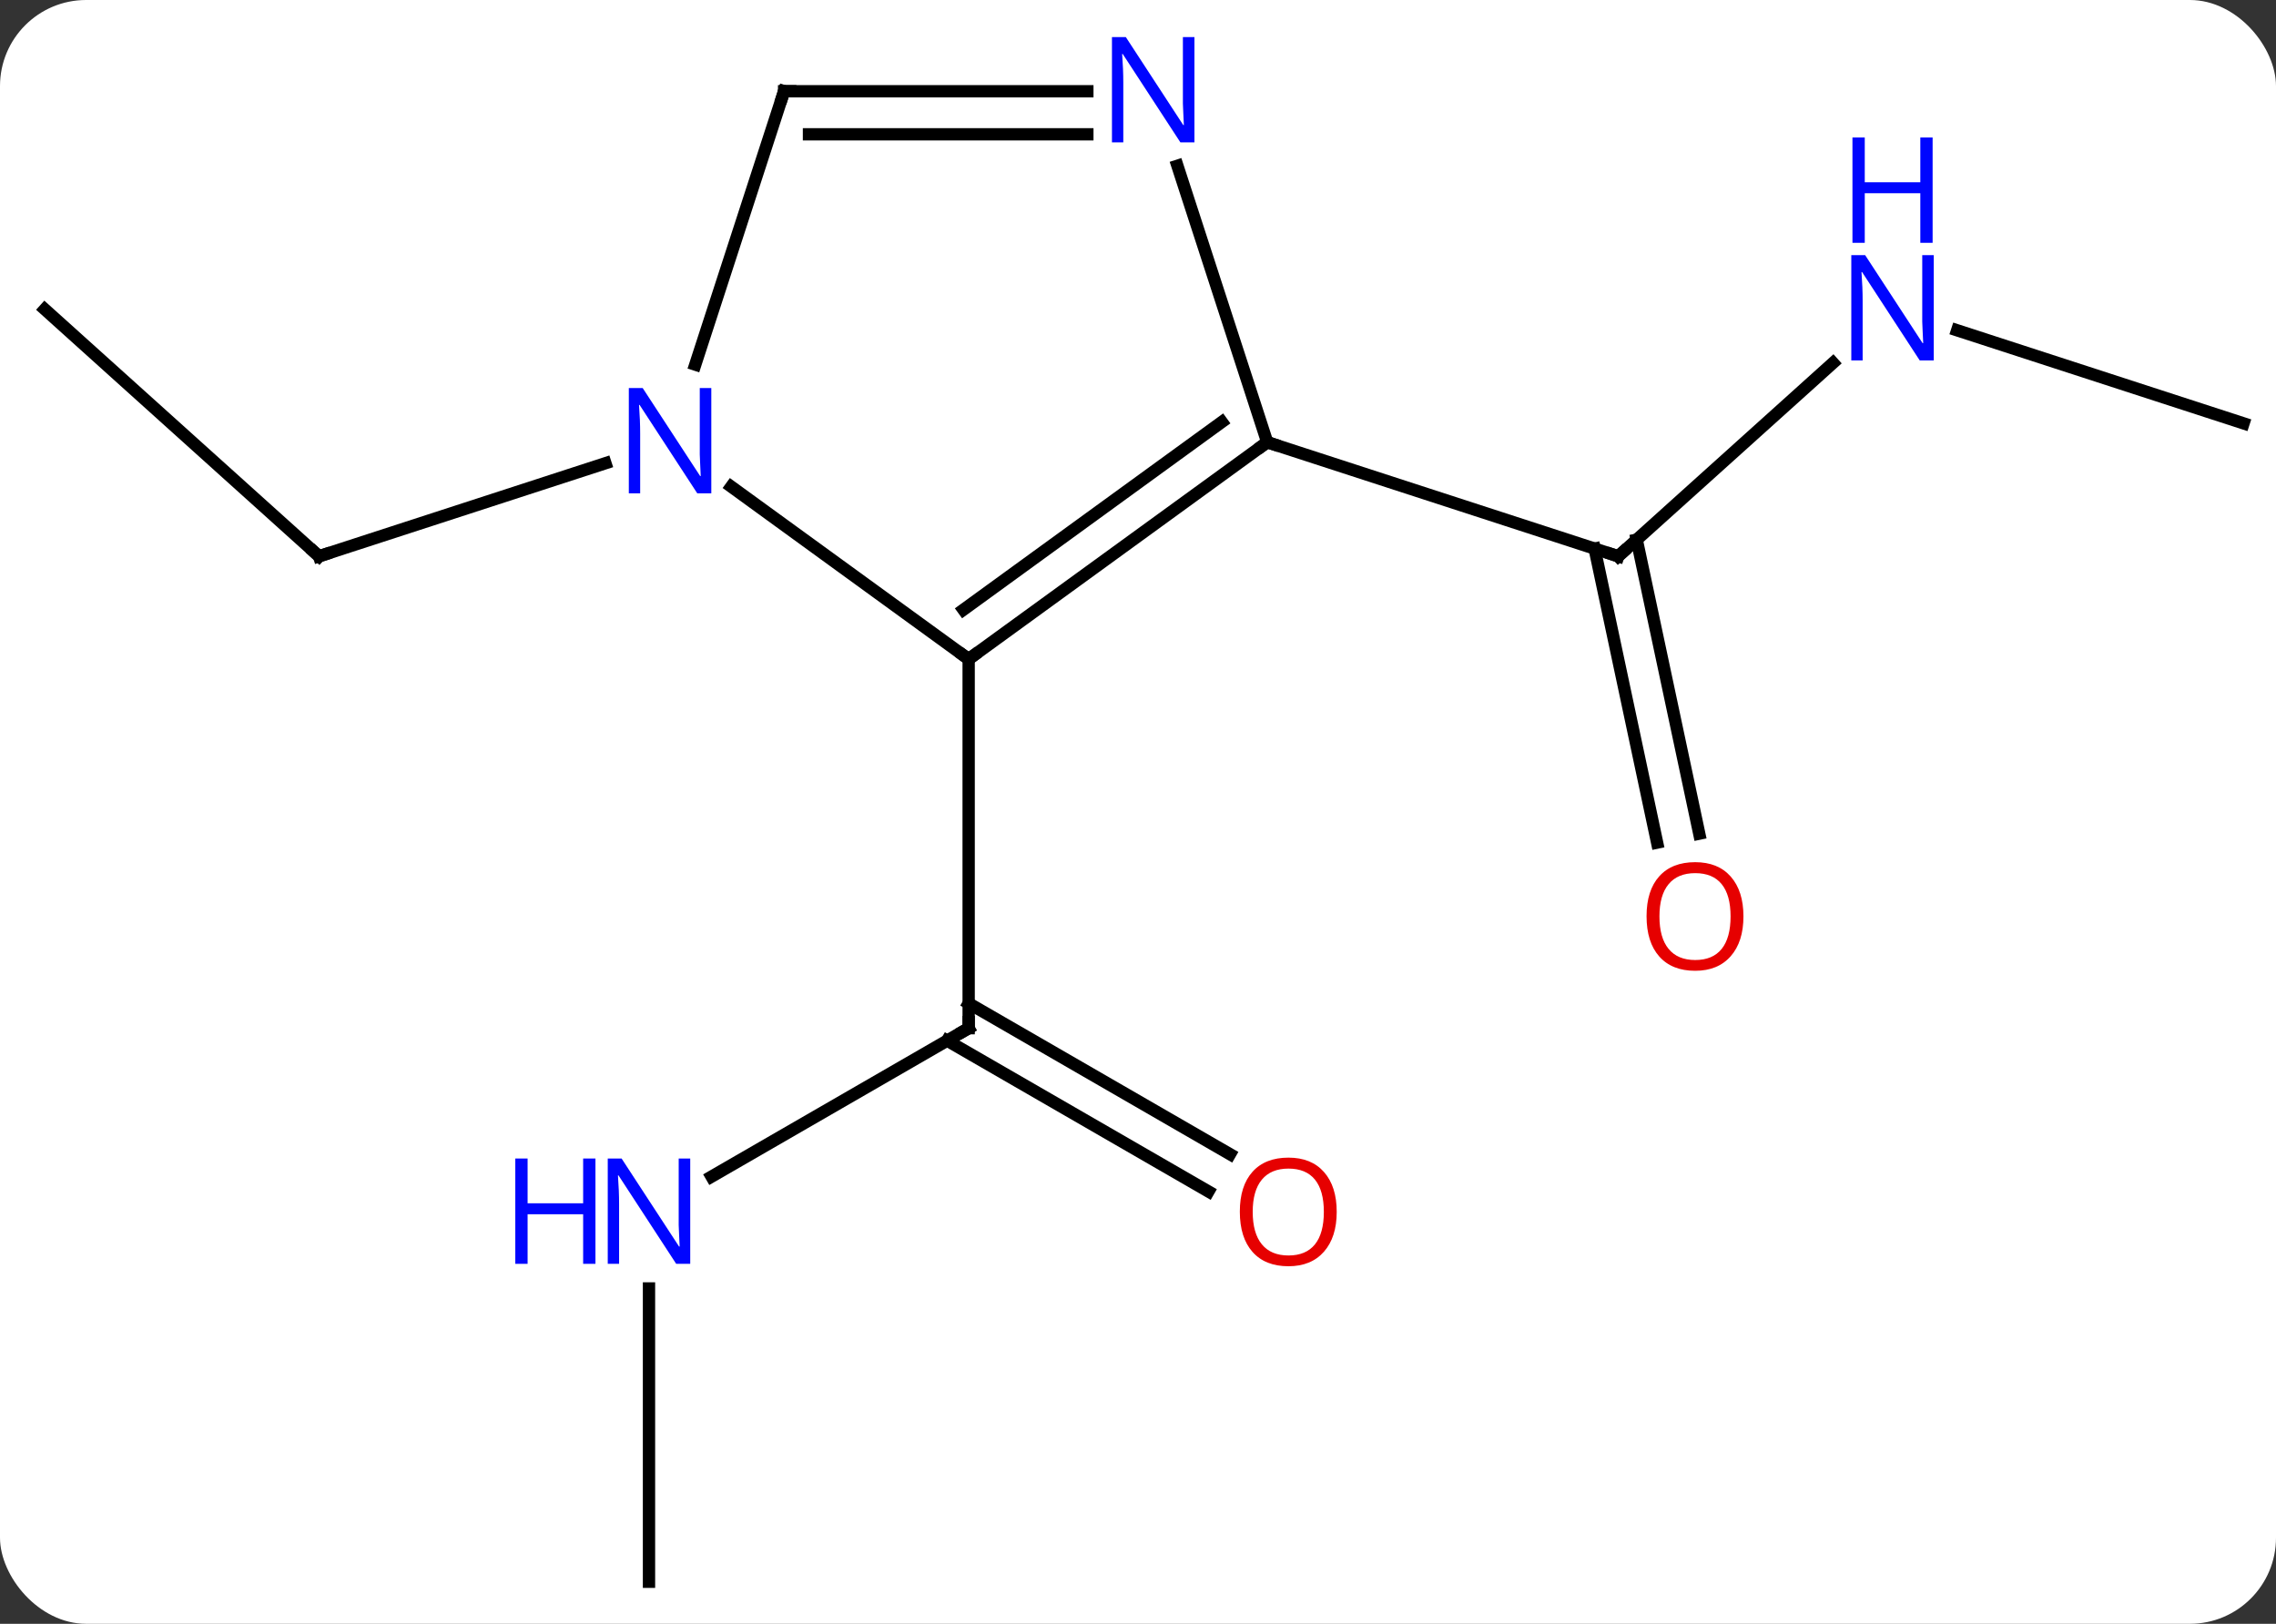 <svg width="185" viewBox="0 0 185 132" style="fill-opacity:1; color-rendering:auto; color-interpolation:auto; text-rendering:auto; stroke:black; stroke-linecap:square; stroke-miterlimit:10; shape-rendering:auto; stroke-opacity:1; fill:black; stroke-dasharray:none; font-weight:normal; stroke-width:1; font-family:'Open Sans'; font-style:normal; stroke-linejoin:miter; font-size:12; stroke-dashoffset:0; image-rendering:auto;" height="132" class="cas-substance-image" xmlns:xlink="http://www.w3.org/1999/xlink" xmlns="http://www.w3.org/2000/svg"><rect x="0" y="0" width="185" height="132" fill="#333333" stroke="none"/><svg class="cas-substance-single-component"><rect y="0" x="0" width="185" stroke="none" ry="7" rx="7" height="132" fill="white" class="cas-substance-group"/><svg y="0" x="0" width="185" viewBox="0 0 185 132" style="fill:black;" height="132" class="cas-substance-single-component-image"><svg><g><g transform="translate(93,68)" style="text-rendering:geometricPrecision; color-rendering:optimizeQuality; color-interpolation:linearRGB; stroke-linecap:butt; image-rendering:optimizeQuality;"><line y2="27.647" y1="15.582" x2="-35.164" x1="-14.265" style="fill:none;"/><line y2="28.856" y1="16.592" x2="5.226" x1="-16.015" style="fill:none;"/><line y2="25.825" y1="13.561" x2="6.976" x1="-14.265" style="fill:none;"/><line y2="-14.418" y1="15.582" x2="-14.265" x1="-14.265" style="fill:none;"/><line y2="60.582" y1="36.738" x2="-40.248" x1="-40.248" style="fill:none;"/><line y2="-38.499" y1="-22.779" x2="55.993" x1="38.535" style="fill:none;"/><line y2="0.495" y1="-23.404" x2="41.695" x1="36.613" style="fill:none;"/><line y2="-0.233" y1="-24.131" x2="45.119" x1="40.037" style="fill:none;"/><line y2="-32.052" y1="-22.779" x2="10.005" x1="38.535" style="fill:none;"/><line y2="-33.585" y1="-41.148" x2="89.361" x1="66.085" style="fill:none;"/><line y2="-42.855" y1="-22.779" x2="-89.361" x1="-67.068" style="fill:none;"/><line y2="-30.345" y1="-22.779" x2="-43.789" x1="-67.068" style="fill:none;"/><line y2="-32.052" y1="-14.418" x2="10.005" x1="-14.265" style="fill:none;"/><line y2="-33.696" y1="-18.437" x2="6.313" x1="-14.688" style="fill:none;"/><line y2="-28.441" y1="-14.418" x2="-33.565" x1="-14.265" style="fill:none;"/><line y2="-54.524" y1="-32.052" x2="2.704" x1="10.005" style="fill:none;"/><line y2="-60.582" y1="-38.36" x2="-29.265" x1="-36.485" style="fill:none;"/><line y2="-60.582" y1="-60.582" x2="-29.265" x1="-4.617" style="fill:none;"/><line y2="-57.082" y1="-57.082" x2="-27.244" x1="-4.617" style="fill:none;"/><path style="fill:none; stroke-miterlimit:5;" d="M-14.698 15.832 L-14.265 15.582 L-14.265 15.082"/></g><g transform="translate(93,68)" style="stroke-linecap:butt; fill:rgb(0,5,255); text-rendering:geometricPrecision; color-rendering:optimizeQuality; image-rendering:optimizeQuality; font-family:'Open Sans'; stroke:rgb(0,5,255); color-interpolation:linearRGB; stroke-miterlimit:5;"><path style="stroke:none;" d="M-36.896 34.738 L-38.037 34.738 L-42.725 27.551 L-42.771 27.551 Q-42.678 28.816 -42.678 29.863 L-42.678 34.738 L-43.6 34.738 L-43.6 26.176 L-42.475 26.176 L-37.803 33.332 L-37.756 33.332 Q-37.756 33.176 -37.803 32.316 Q-37.85 31.457 -37.834 31.082 L-37.834 26.176 L-36.896 26.176 L-36.896 34.738 Z"/><path style="stroke:none;" d="M-44.6 34.738 L-45.6 34.738 L-45.6 30.707 L-50.115 30.707 L-50.115 34.738 L-51.115 34.738 L-51.115 26.176 L-50.115 26.176 L-50.115 29.816 L-45.6 29.816 L-45.6 26.176 L-44.6 26.176 L-44.6 34.738 Z"/><path style="fill:rgb(230,0,0); stroke:none;" d="M15.652 30.512 Q15.652 32.574 14.613 33.754 Q13.574 34.934 11.731 34.934 Q9.84 34.934 8.809 33.77 Q7.777 32.605 7.777 30.496 Q7.777 28.402 8.809 27.254 Q9.84 26.105 11.731 26.105 Q13.59 26.105 14.621 27.277 Q15.652 28.449 15.652 30.512 ZM8.824 30.512 Q8.824 32.246 9.567 33.152 Q10.309 34.059 11.731 34.059 Q13.152 34.059 13.879 33.16 Q14.606 32.262 14.606 30.512 Q14.606 28.777 13.879 27.887 Q13.152 26.996 11.731 26.996 Q10.309 26.996 9.567 27.895 Q8.824 28.793 8.824 30.512 Z"/><path style="fill:none; stroke:black;" d="M38.907 -23.114 L38.535 -22.779 L38.059 -22.934"/><path style="stroke:none;" d="M64.183 -38.699 L63.042 -38.699 L58.354 -45.886 L58.308 -45.886 Q58.401 -44.621 58.401 -43.574 L58.401 -38.699 L57.479 -38.699 L57.479 -47.261 L58.604 -47.261 L63.276 -40.105 L63.323 -40.105 Q63.323 -40.261 63.276 -41.121 Q63.229 -41.98 63.245 -42.355 L63.245 -47.261 L64.183 -47.261 L64.183 -38.699 Z"/><path style="stroke:none;" d="M64.089 -48.261 L63.089 -48.261 L63.089 -52.292 L58.573 -52.292 L58.573 -48.261 L57.573 -48.261 L57.573 -56.824 L58.573 -56.824 L58.573 -53.183 L63.089 -53.183 L63.089 -56.824 L64.089 -56.824 L64.089 -48.261 Z"/><path style="fill:rgb(230,0,0); stroke:none;" d="M48.712 6.494 Q48.712 8.556 47.673 9.736 Q46.634 10.916 44.791 10.916 Q42.9 10.916 41.869 9.752 Q40.837 8.587 40.837 6.478 Q40.837 4.384 41.869 3.236 Q42.9 2.087 44.791 2.087 Q46.65 2.087 47.681 3.259 Q48.712 4.431 48.712 6.494 ZM41.884 6.494 Q41.884 8.228 42.627 9.134 Q43.369 10.041 44.791 10.041 Q46.212 10.041 46.939 9.142 Q47.666 8.244 47.666 6.494 Q47.666 4.759 46.939 3.869 Q46.212 2.978 44.791 2.978 Q43.369 2.978 42.627 3.877 Q41.884 4.775 41.884 6.494 Z"/><path style="fill:none; stroke:black;" d="M-67.439 -23.114 L-67.068 -22.779 L-66.593 -22.933"/><path style="fill:none; stroke:black;" d="M-13.861 -14.712 L-14.265 -14.418 L-14.669 -14.712"/><path style="fill:none; stroke:black;" d="M9.601 -31.758 L10.005 -32.052 L10.48 -31.897"/><path style="stroke:none;" d="M-35.183 -27.896 L-36.324 -27.896 L-41.012 -35.083 L-41.058 -35.083 Q-40.965 -33.818 -40.965 -32.771 L-40.965 -27.896 L-41.887 -27.896 L-41.887 -36.458 L-40.762 -36.458 L-36.09 -29.302 L-36.043 -29.302 Q-36.043 -29.458 -36.09 -30.318 Q-36.137 -31.177 -36.121 -31.552 L-36.121 -36.458 L-35.183 -36.458 L-35.183 -27.896 Z"/><path style="stroke:none;" d="M4.087 -56.426 L2.946 -56.426 L-1.742 -63.613 L-1.788 -63.613 Q-1.695 -62.348 -1.695 -61.301 L-1.695 -56.426 L-2.617 -56.426 L-2.617 -64.988 L-1.492 -64.988 L3.18 -57.832 L3.227 -57.832 Q3.227 -57.988 3.18 -58.848 Q3.133 -59.707 3.149 -60.082 L3.149 -64.988 L4.087 -64.988 L4.087 -56.426 Z"/><path style="fill:none; stroke:black;" d="M-29.419 -60.106 L-29.265 -60.582 L-28.765 -60.582"/></g></g></svg></svg></svg></svg>